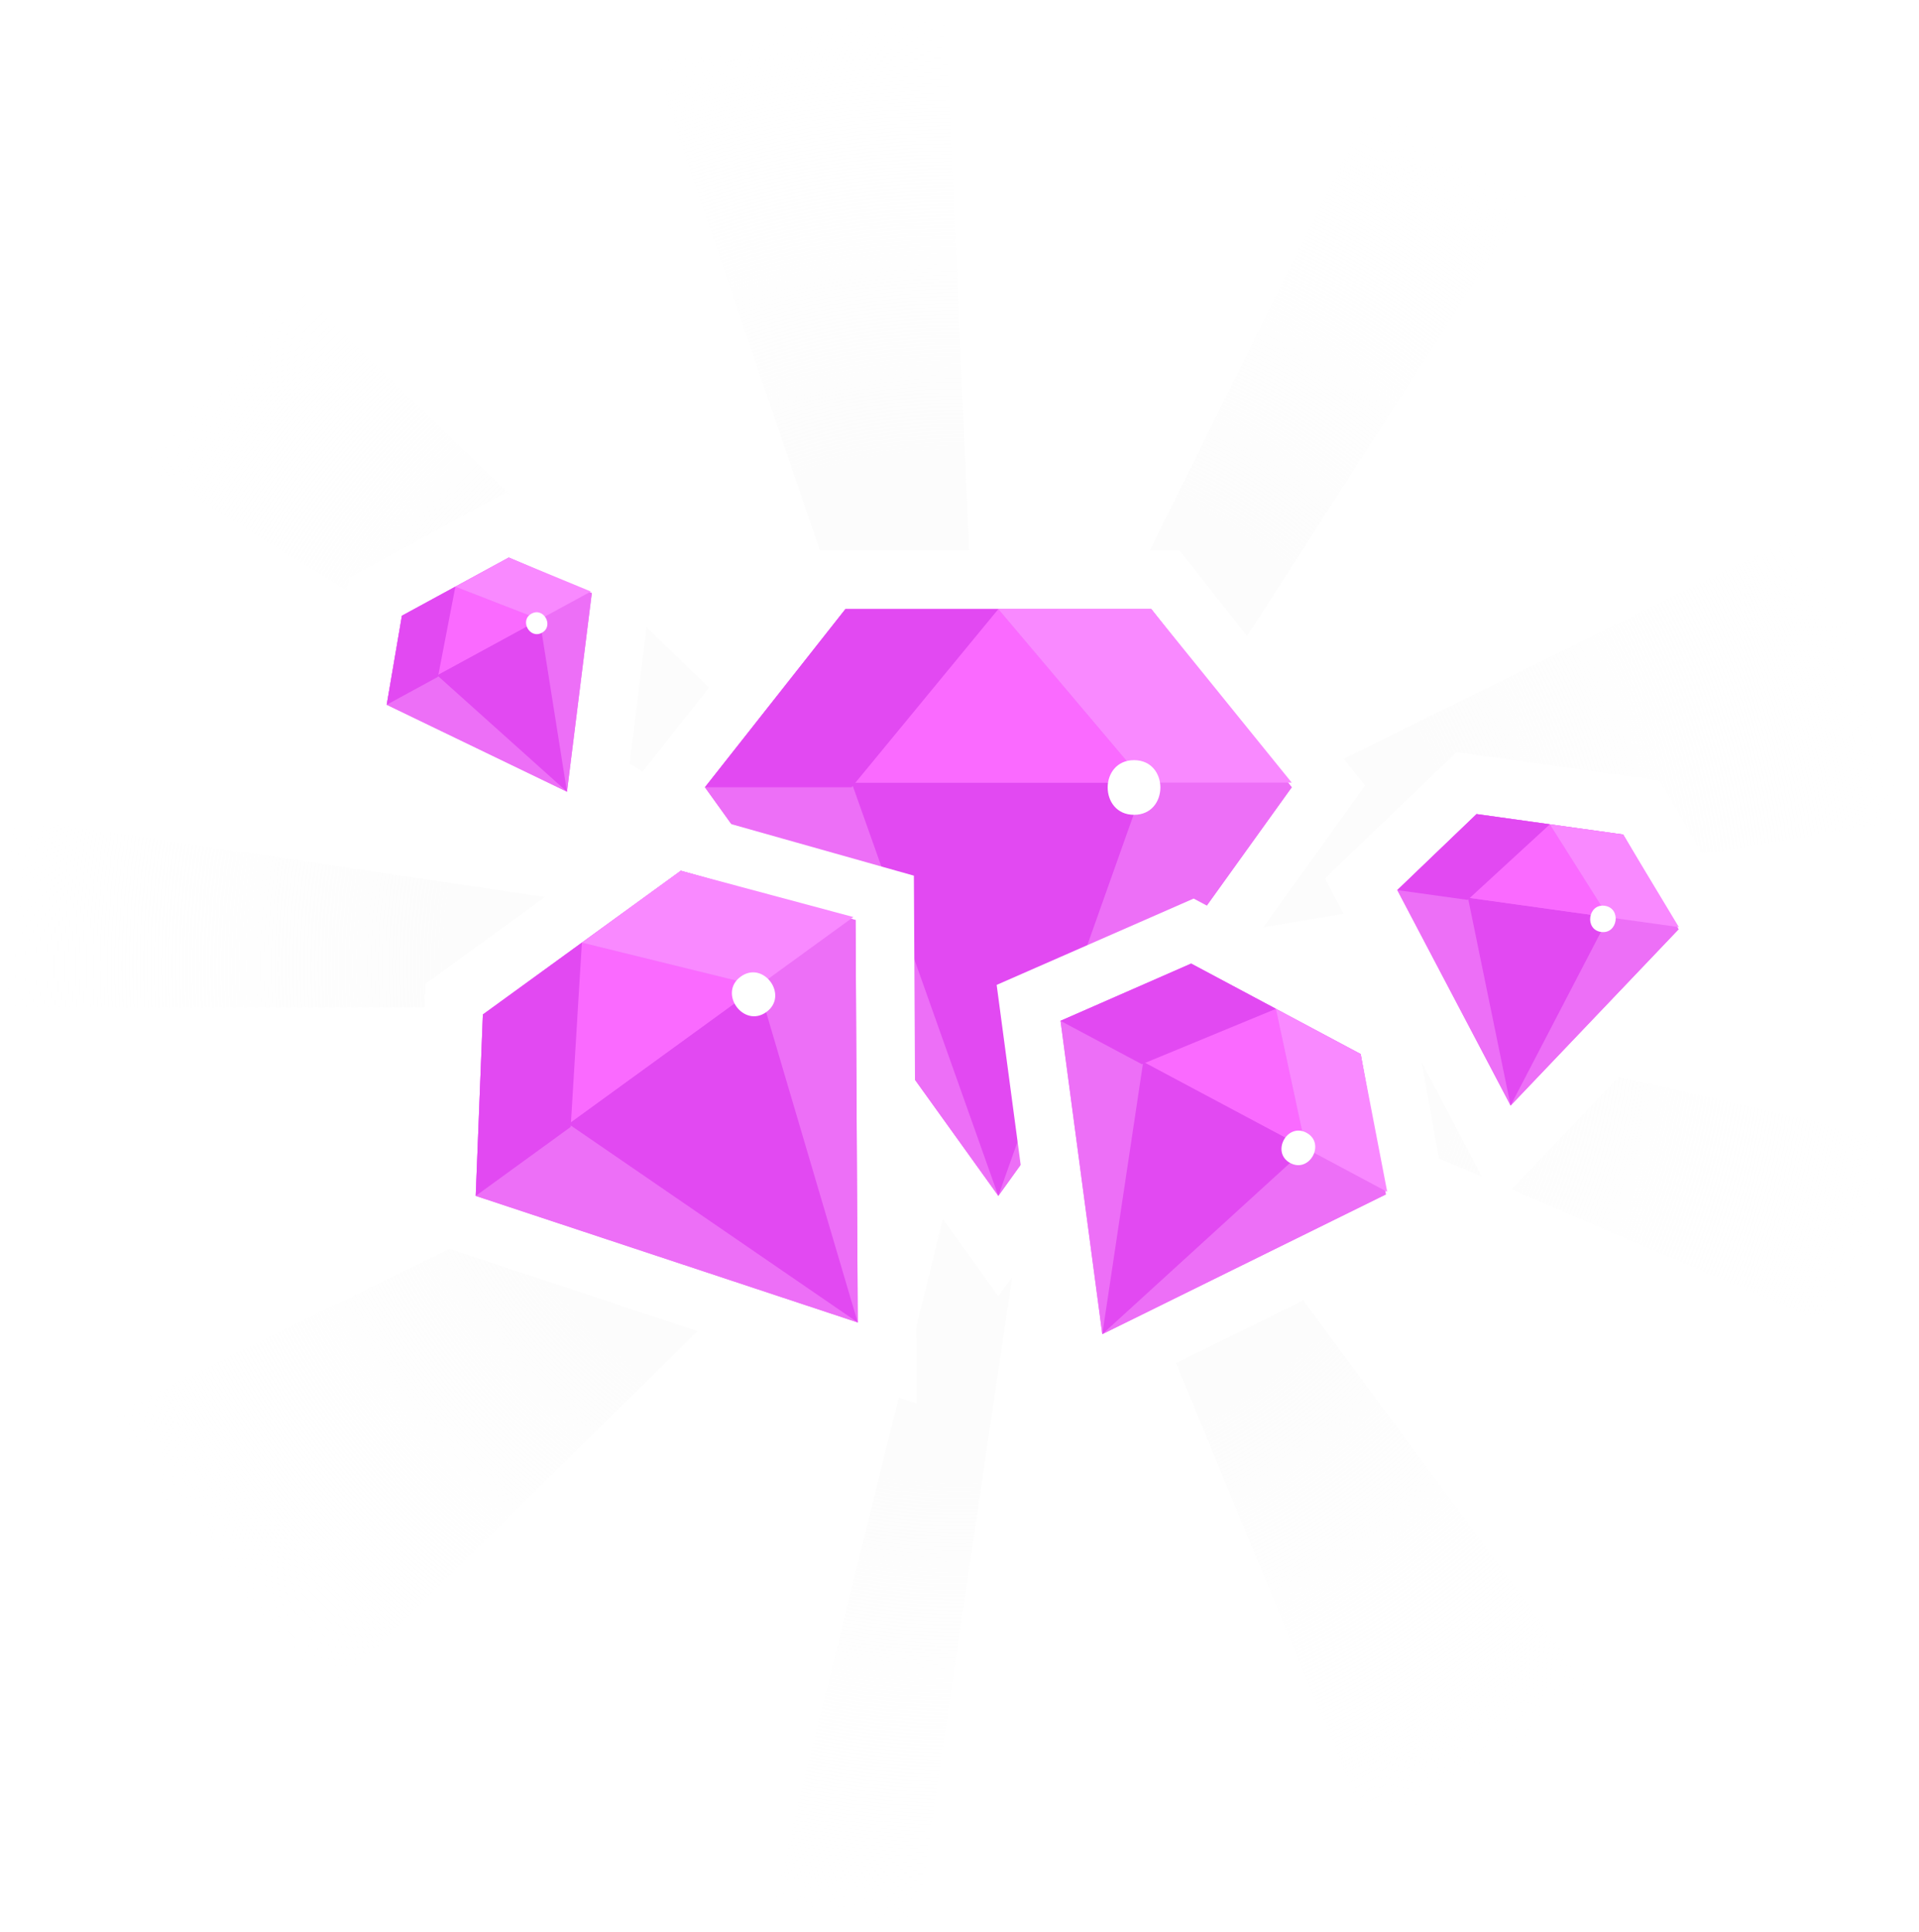 <svg width="585" height="589" viewBox="0 0 585 589" fill="none" xmlns="http://www.w3.org/2000/svg">
<path d="M299.912 269.966L419.392 28.758C436.495 36.826 452.694 46.496 467.796 57.573L331.259 269.966L555.172 159.501C569.543 187.184 579.638 217.442 584.585 249.401L331.259 291.623L583.135 348.594C579.344 369.065 573.43 388.791 565.632 407.537L331.259 307.092L486.429 517.027C466.06 534.662 443.243 549.544 418.555 561.094L318.884 319.468L279.173 588.273C267.9 587.708 256.794 586.507 245.891 584.707L235.349 582.448L300.321 319.468L100.72 516.042C73.493 492.227 50.7 463.468 33.74 431.167L287.945 307.092H0.478C0.308 302.992 0.221 298.871 0.221 294.729C0.221 279.275 1.415 264.1 3.713 249.29L287.945 291.623L43.157 141.69C55.739 121.101 70.783 102.18 87.879 85.338L287.945 279.247L198.39 16.759C199.749 16.29 201.113 15.833 202.482 15.384L266.906 2.055C273.897 1.413 280.959 1.016 288.083 0.872L299.912 269.966Z" fill="url(#paint0_radial_263_1972)" fill-opacity="0.5"/>
<g filter="url(#filter0_d_263_1972)">
<path d="M355.274 158.906L357.955 162.305L400.788 216.631L404.947 221.907L401.029 227.363L311.591 351.924L304.342 362.02L297.092 351.924L207.643 227.363L203.724 221.907L207.883 216.631L250.716 162.305L253.396 158.906H355.274Z" fill="#ED6FF7" stroke="white" stroke-width="17.85"/>
<path d="M350.946 167.831H304.341H257.725L214.892 222.157L304.341 346.718L393.779 222.157L350.946 167.831Z" fill="#ED6FF7"/>
<path d="M304.334 220.741H259.609L304.334 346.718L349.047 220.741H304.334Z" fill="#E249F2"/>
<path d="M304.334 167.831L259.609 220.741H349.047L304.334 167.831Z" fill="#FA6AFF"/>
<path d="M214.892 222.157H259.617L304.341 167.831H257.725L214.892 222.157Z" fill="#E249F2"/>
<path d="M349.06 220.741H393.785L350.952 167.831H304.347L349.06 220.741Z" fill="#F989FF"/>
<path d="M345.703 230.548C356.411 230.548 356.411 213.891 345.703 213.891C334.995 213.891 334.995 230.548 345.703 230.548Z" fill="white"/>
</g>
<g filter="url(#filter1_d_263_1972)">
<path d="M205.81 237.835L209.977 239.011L263.242 254.041L269.706 255.865L269.743 262.582L270.405 385.256L270.473 397.685L258.674 393.777L142.216 355.197L135.839 353.086L136.105 346.373L138.292 291.071L138.463 286.746L205.81 237.835Z" fill="#ED6FF7" stroke="white" stroke-width="17.85"/>
<path d="M207.553 247.6L177.385 269.509L147.21 291.424L145.023 346.726L261.48 385.304L260.818 262.63L207.553 247.6Z" fill="#ED6FF7"/>
<path d="M202.255 303.757L173.304 324.782L261.477 385.303L231.198 282.737L202.255 303.757Z" fill="#E249F2"/>
<path d="M177.381 269.509L173.304 324.784L231.198 282.739L177.381 269.509Z" fill="#FA6AFF"/>
<path d="M145.023 346.726L173.973 325.7L177.385 269.509L147.21 291.424L145.023 346.726Z" fill="#E249F2"/>
<path d="M231.196 282.738L260.147 261.713L207.547 247.599L177.38 269.508L231.196 282.738Z" fill="#F989FF"/>
<path d="M233.637 290.661C240.568 285.627 232.738 274.844 225.806 279.878C218.875 284.912 226.705 295.695 233.637 290.661Z" fill="white"/>
</g>
<g filter="url(#filter2_d_263_1972)">
<path d="M422.814 297.65L423.579 301.911L431.254 344.699L432.439 351.31L426.413 354.28L339.984 396.876L328.835 402.371L327.191 390.051L314.451 294.535L313.563 287.877L319.716 285.18L359.532 267.735L363.497 265.997L422.814 297.65Z" fill="#ED6FF7" stroke="white" stroke-width="17.85"/>
<path d="M414.794 303.486L388.958 289.699L363.114 275.909L323.298 293.355L336.038 388.87L422.469 346.275L414.794 303.486Z" fill="#ED6FF7"/>
<path d="M373.307 319.033L348.513 305.802L336.04 388.871L398.095 332.26L373.307 319.033Z" fill="#E249F2"/>
<path d="M388.955 289.701L348.508 305.803L398.09 332.261L388.955 289.701Z" fill="#FA6AFF"/>
<path d="M323.298 293.355L348.092 306.586L388.958 289.699L363.114 275.909L323.298 293.355Z" fill="#E249F2"/>
<path d="M398.095 332.258L422.889 345.489L414.796 303.485L388.959 289.698L398.095 332.258Z" fill="#F989FF"/>
<path d="M393.334 336.705C399.27 339.873 404.198 330.638 398.262 327.471C392.325 324.303 387.398 333.537 393.334 336.705Z" fill="white"/>
</g>
<g filter="url(#filter3_d_263_1972)">
<path d="M500.324 228.316L502.509 232.053L519.406 260.953L522.797 266.753L518.163 271.615L466.969 325.337L458.395 334.334L452.609 323.334L418.065 257.655L414.937 251.709L419.786 247.058L443.946 223.885L447.071 220.888L500.324 228.316Z" fill="#ED6FF7" stroke="white" stroke-width="17.85"/>
<path d="M494.804 236.557L472.467 233.442L450.125 230.325L425.964 253.5L460.508 319.179L511.701 265.458L494.804 236.557Z" fill="#ED6FF7"/>
<path d="M468.924 258.799L447.489 255.809L460.503 319.177L490.354 261.788L468.924 258.799Z" fill="#E249F2"/>
<path d="M472.467 233.441L447.494 255.81L490.36 261.789L472.467 233.441Z" fill="#FA6AFF"/>
<path d="M425.964 253.5L447.4 256.49L472.467 233.442L450.125 230.325L425.964 253.5Z" fill="#E249F2"/>
<path d="M490.36 261.794L511.796 264.783L494.804 236.561L472.467 233.445L490.36 261.794Z" fill="#F989FF"/>
<path d="M488.089 266.267C493.222 266.983 494.335 259 489.203 258.284C484.071 257.568 482.957 265.552 488.089 266.267Z" fill="white"/>
</g>
<g filter="url(#filter4_d_263_1972)">
<path d="M154.636 142.219L158.616 143.924L183.919 154.761L190.093 157.407L189.261 164.072L181.698 224.616L180.158 236.949L168.963 231.548L114.009 205.031L107.959 202.112L109.09 195.49L113.725 168.357L114.454 164.09L154.636 142.219Z" fill="#ED6FF7" stroke="white" stroke-width="17.85"/>
<path d="M155.102 152.127L138.814 160.992L122.523 169.86L117.888 196.993L172.842 223.51L180.405 162.966L155.102 152.127Z" fill="#ED6FF7"/>
<path d="M148.878 179.487L133.247 187.995L172.841 223.513L164.504 170.982L148.878 179.487Z" fill="#E249F2"/>
<path d="M138.821 160.995L133.255 187.993L164.512 170.98L138.821 160.995Z" fill="#FA6AFF"/>
<path d="M117.888 196.993L133.518 188.486L138.814 160.992L122.523 169.86L117.888 196.993Z" fill="#E249F2"/>
<path d="M164.503 170.982L180.134 162.475L155.1 152.131L138.813 160.996L164.503 170.982Z" fill="#F989FF"/>
<path d="M165.201 175.047C168.943 173.01 165.775 167.188 162.032 169.225C158.29 171.262 161.459 177.083 165.201 175.047Z" fill="white"/>
</g>
<defs>
<filter id="filter0_d_263_1972" x="192.556" y="149.98" width="223.559" height="245.191" filterUnits="userSpaceOnUse" color-interpolation-filters="sRGB">
<feFlood flood-opacity="0" result="BackgroundImageFix"/>
<feColorMatrix in="SourceAlpha" type="matrix" values="0 0 0 0 0 0 0 0 0 0 0 0 0 0 0 0 0 0 127 0" result="hardAlpha"/>
<feOffset dy="17.85"/>
<feComposite in2="hardAlpha" operator="out"/>
<feColorMatrix type="matrix" values="0 0 0 0 0 0 0 0 0 0 0 0 0 0 0 0 0 0 0.15 0"/>
<feBlend mode="normal" in2="BackgroundImageFix" result="effect1_dropShadow_263_1972"/>
<feBlend mode="normal" in="SourceGraphic" in2="effect1_dropShadow_263_1972" result="shape"/>
</filter>
<filter id="filter1_d_263_1972" x="126.656" y="228.07" width="152.809" height="199.846" filterUnits="userSpaceOnUse" color-interpolation-filters="sRGB">
<feFlood flood-opacity="0" result="BackgroundImageFix"/>
<feColorMatrix in="SourceAlpha" type="matrix" values="0 0 0 0 0 0 0 0 0 0 0 0 0 0 0 0 0 0 127 0" result="hardAlpha"/>
<feOffset dy="17.85"/>
<feComposite in2="hardAlpha" operator="out"/>
<feColorMatrix type="matrix" values="0 0 0 0 0 0 0 0 0 0 0 0 0 0 0 0 0 0 0.15 0"/>
<feBlend mode="normal" in2="BackgroundImageFix" result="effect1_dropShadow_263_1972"/>
<feBlend mode="normal" in="SourceGraphic" in2="effect1_dropShadow_263_1972" result="shape"/>
</filter>
<filter id="filter2_d_263_1972" x="303.828" y="256.085" width="138.582" height="177.635" filterUnits="userSpaceOnUse" color-interpolation-filters="sRGB">
<feFlood flood-opacity="0" result="BackgroundImageFix"/>
<feColorMatrix in="SourceAlpha" type="matrix" values="0 0 0 0 0 0 0 0 0 0 0 0 0 0 0 0 0 0 127 0" result="hardAlpha"/>
<feOffset dy="17.85"/>
<feComposite in2="hardAlpha" operator="out"/>
<feColorMatrix type="matrix" values="0 0 0 0 0 0 0 0 0 0 0 0 0 0 0 0 0 0 0.15 0"/>
<feBlend mode="normal" in2="BackgroundImageFix" result="effect1_dropShadow_263_1972"/>
<feBlend mode="normal" in="SourceGraphic" in2="effect1_dropShadow_263_1972" result="shape"/>
</filter>
<filter id="filter3_d_263_1972" x="403.911" y="211.451" width="129.98" height="155.889" filterUnits="userSpaceOnUse" color-interpolation-filters="sRGB">
<feFlood flood-opacity="0" result="BackgroundImageFix"/>
<feColorMatrix in="SourceAlpha" type="matrix" values="0 0 0 0 0 0 0 0 0 0 0 0 0 0 0 0 0 0 127 0" result="hardAlpha"/>
<feOffset dy="17.85"/>
<feComposite in2="hardAlpha" operator="out"/>
<feColorMatrix type="matrix" values="0 0 0 0 0 0 0 0 0 0 0 0 0 0 0 0 0 0 0.15 0"/>
<feBlend mode="normal" in2="BackgroundImageFix" result="effect1_dropShadow_263_1972"/>
<feBlend mode="normal" in="SourceGraphic" in2="effect1_dropShadow_263_1972" result="shape"/>
</filter>
<filter id="filter4_d_263_1972" x="98.03" y="132.311" width="101.752" height="135.928" filterUnits="userSpaceOnUse" color-interpolation-filters="sRGB">
<feFlood flood-opacity="0" result="BackgroundImageFix"/>
<feColorMatrix in="SourceAlpha" type="matrix" values="0 0 0 0 0 0 0 0 0 0 0 0 0 0 0 0 0 0 127 0" result="hardAlpha"/>
<feOffset dy="17.85"/>
<feComposite in2="hardAlpha" operator="out"/>
<feColorMatrix type="matrix" values="0 0 0 0 0 0 0 0 0 0 0 0 0 0 0 0 0 0 0.15 0"/>
<feBlend mode="normal" in2="BackgroundImageFix" result="effect1_dropShadow_263_1972"/>
<feBlend mode="normal" in="SourceGraphic" in2="effect1_dropShadow_263_1972" result="shape"/>
</filter>
<radialGradient id="paint0_radial_263_1972" cx="0" cy="0" r="1" gradientUnits="userSpaceOnUse" gradientTransform="translate(292.403 294.573) rotate(90) scale(293.701 292.182)">
<stop offset="0.531" stop-color="#F9F9F9"/>
<stop offset="1" stop-color="white" stop-opacity="0"/>
</radialGradient>
</defs>
</svg>
